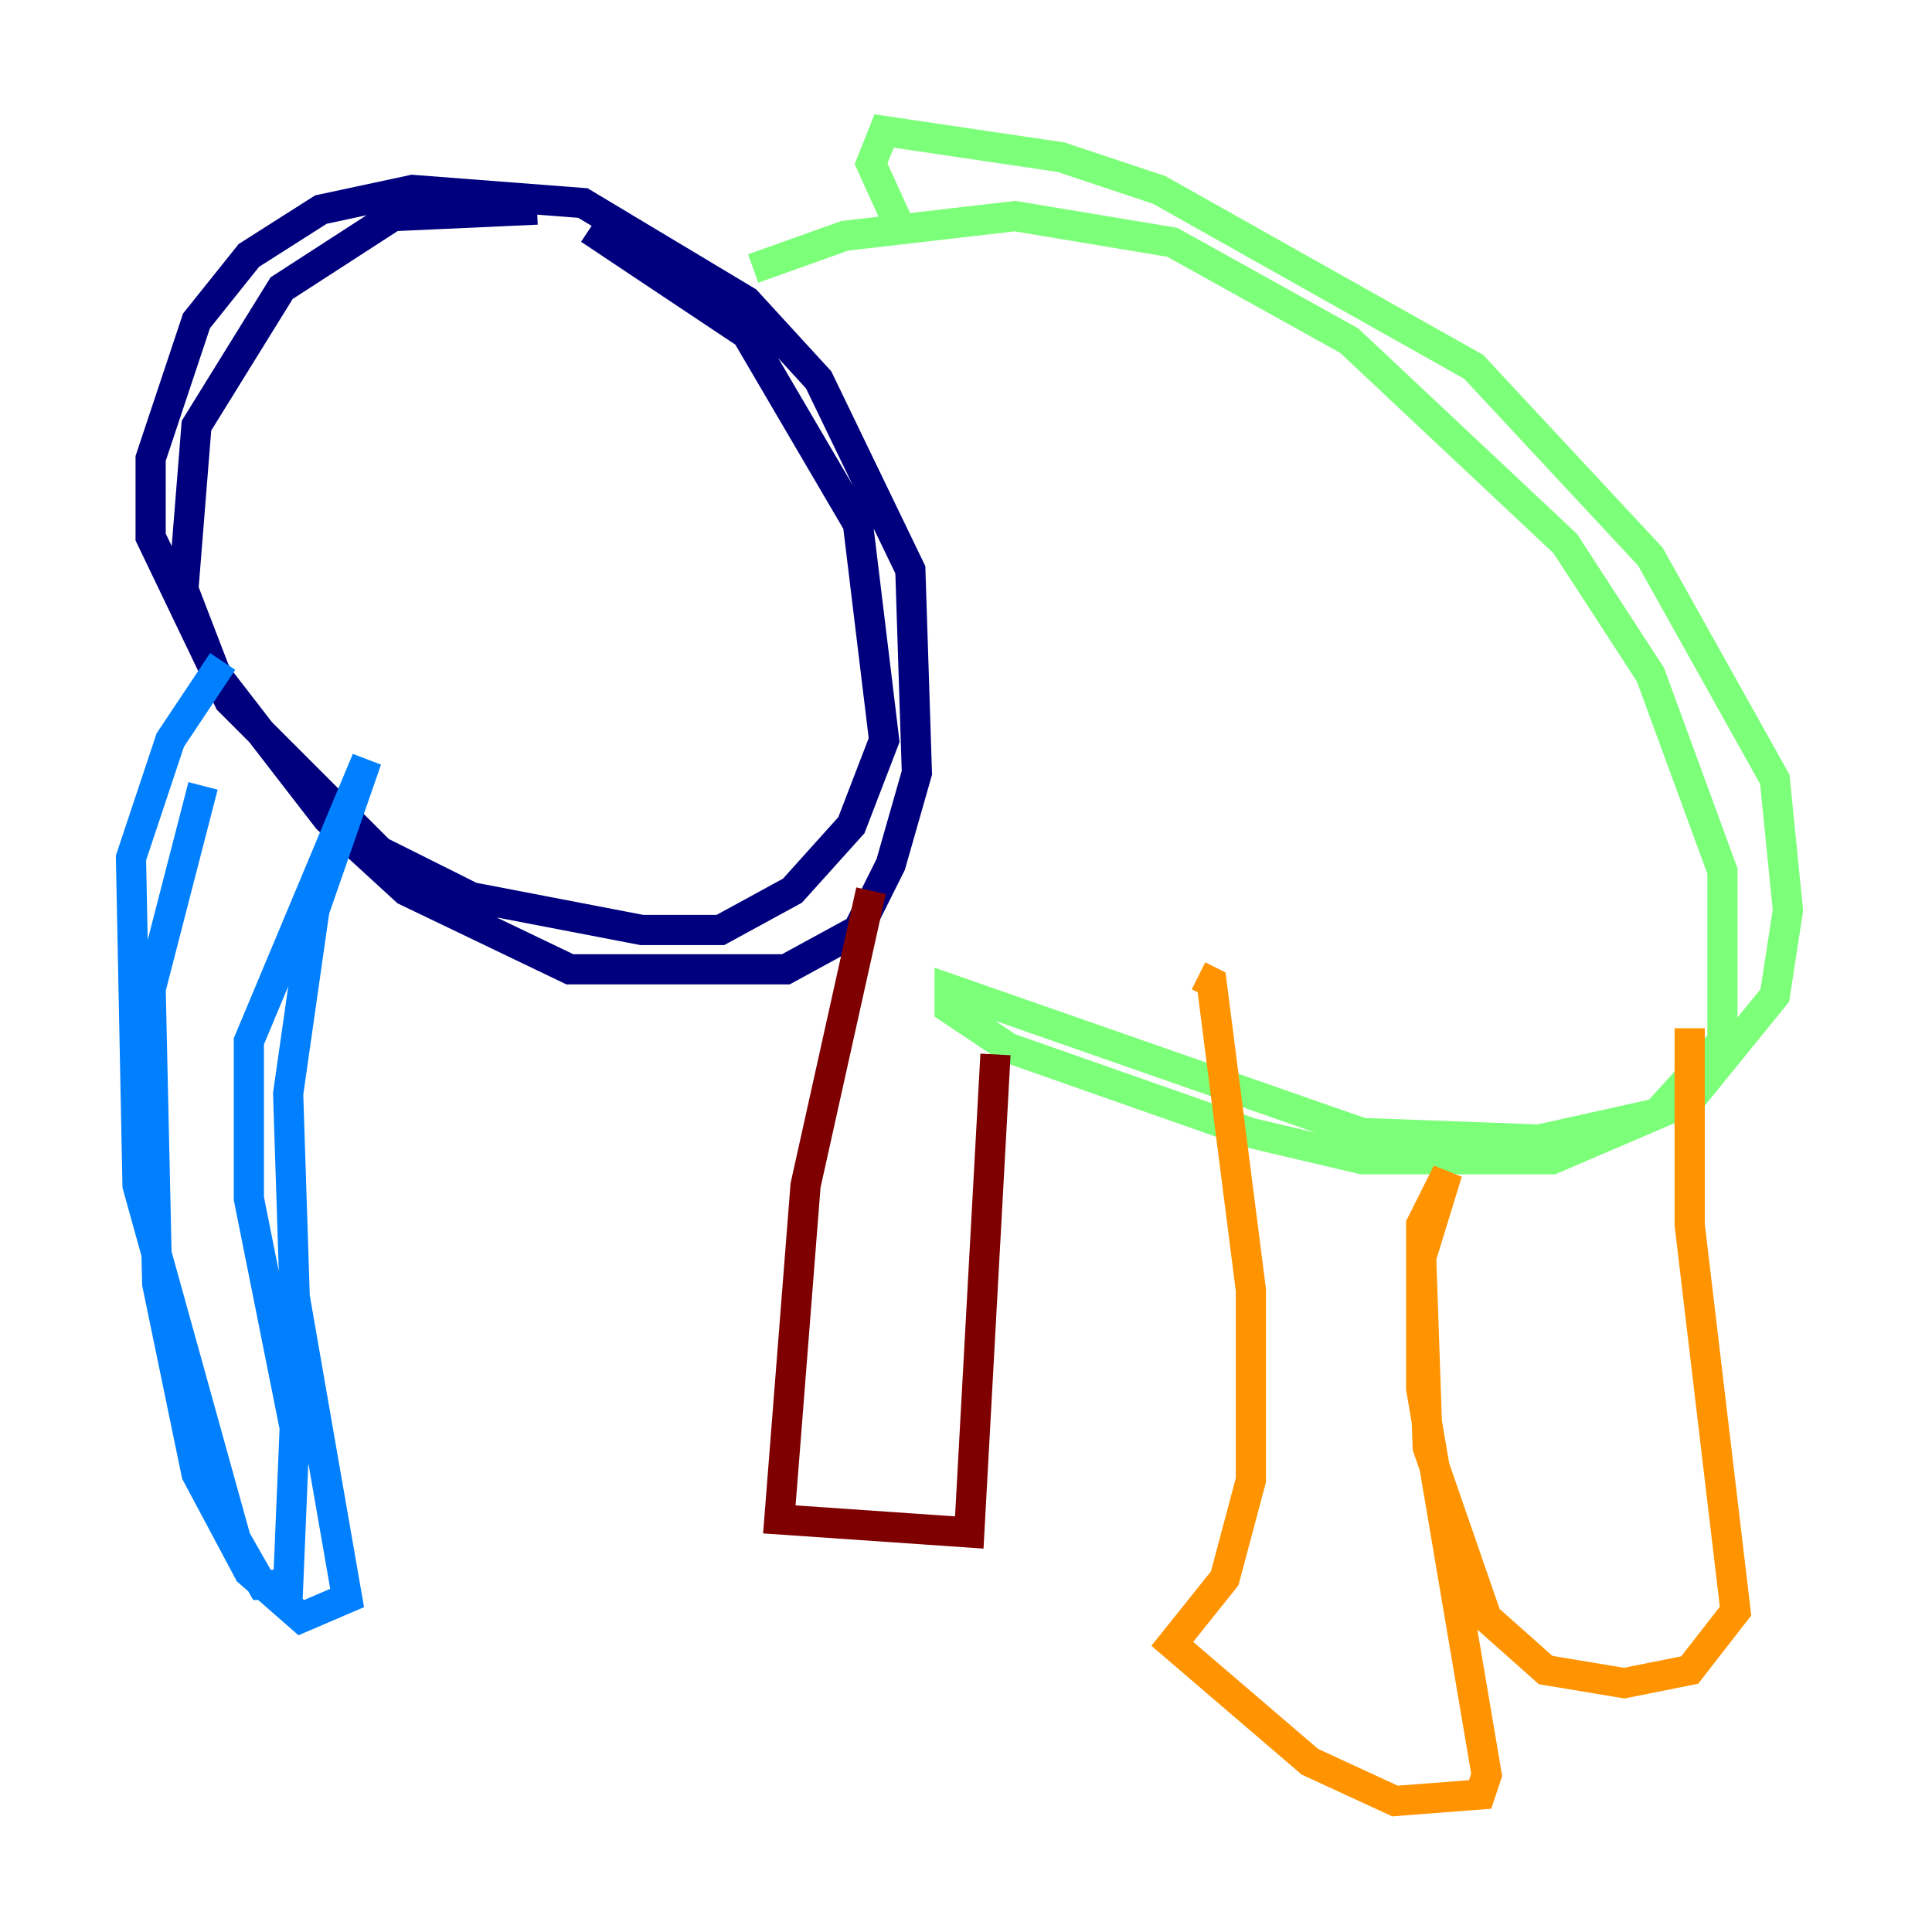 <?xml version="1.0" encoding="utf-8" ?>
<svg baseProfile="tiny" height="128" version="1.2" viewBox="0,0,128,128" width="128" xmlns="http://www.w3.org/2000/svg" xmlns:ev="http://www.w3.org/2001/xml-events" xmlns:xlink="http://www.w3.org/1999/xlink"><defs /><polyline fill="none" points="35.58,13.885 26.034,14.319 18.658,19.091 13.017,28.203 12.149,39.051 14.319,44.691 21.695,54.237 26.902,59.01 37.749,64.217 52.068,64.217 56.841,61.614 59.01,57.275 60.746,51.2 60.312,37.749 54.237,25.166 49.464,19.959 38.617,13.451 27.336,12.583 21.261,13.885 16.488,16.922 13.017,21.261 9.98,30.373 9.98,35.58 15.186,46.427 25.166,56.407 31.241,59.444 42.522,61.614 47.729,61.614 52.502,59.01 56.407,54.671 58.576,49.031 56.841,34.712 49.464,22.129 39.051,15.186" stroke="#00007f" stroke-width="2" /><polyline fill="none" points="14.752,43.824 11.281,49.031 8.678,56.841 9.112,78.536 15.62,101.966 17.356,105.003 19.091,105.003 19.525,94.59 16.488,79.403 16.488,68.99 24.298,50.332 20.827,60.312 19.091,72.461 19.525,85.912 22.997,105.871 19.959,107.173 16.488,104.136 13.017,97.627 10.414,85.044 9.98,65.519 13.451,52.068" stroke="#0080ff" stroke-width="2" /><polyline fill="none" points="49.898,17.79 55.973,15.62 67.254,14.319 77.668,16.054 89.383,22.563 103.702,36.014 109.342,44.691 114.115,57.709 114.115,68.99 109.776,73.763 101.966,75.498 90.251,75.064 62.915,65.519 62.915,66.82 66.82,69.424 82.875,75.064 90.251,76.8 102.834,76.8 111.946,72.895 117.586,65.953 118.454,60.312 117.586,51.634 109.342,36.881 97.627,24.298 76.8,12.583 70.291,10.414 58.576,8.678 57.709,10.848 59.878,15.62" stroke="#7cff79" stroke-width="2" /><polyline fill="none" points="111.946,68.122 111.946,81.139 114.983,106.739 111.946,110.644 107.607,111.512 102.4,110.644 98.495,107.173 94.59,95.891 94.156,83.308 95.891,77.668 94.156,81.139 94.156,91.986 98.495,117.586 98.061,118.888 92.42,119.322 86.78,116.719 77.668,108.909 81.139,104.57 82.875,98.061 82.875,85.478 80.271,65.085 79.403,64.651" stroke="#ff9400" stroke-width="2" /><polyline fill="none" points="65.953,69.858 64.217,101.532 51.634,100.664 53.37,78.536 57.709,59.01" stroke="#7f0000" stroke-width="2" /></svg>